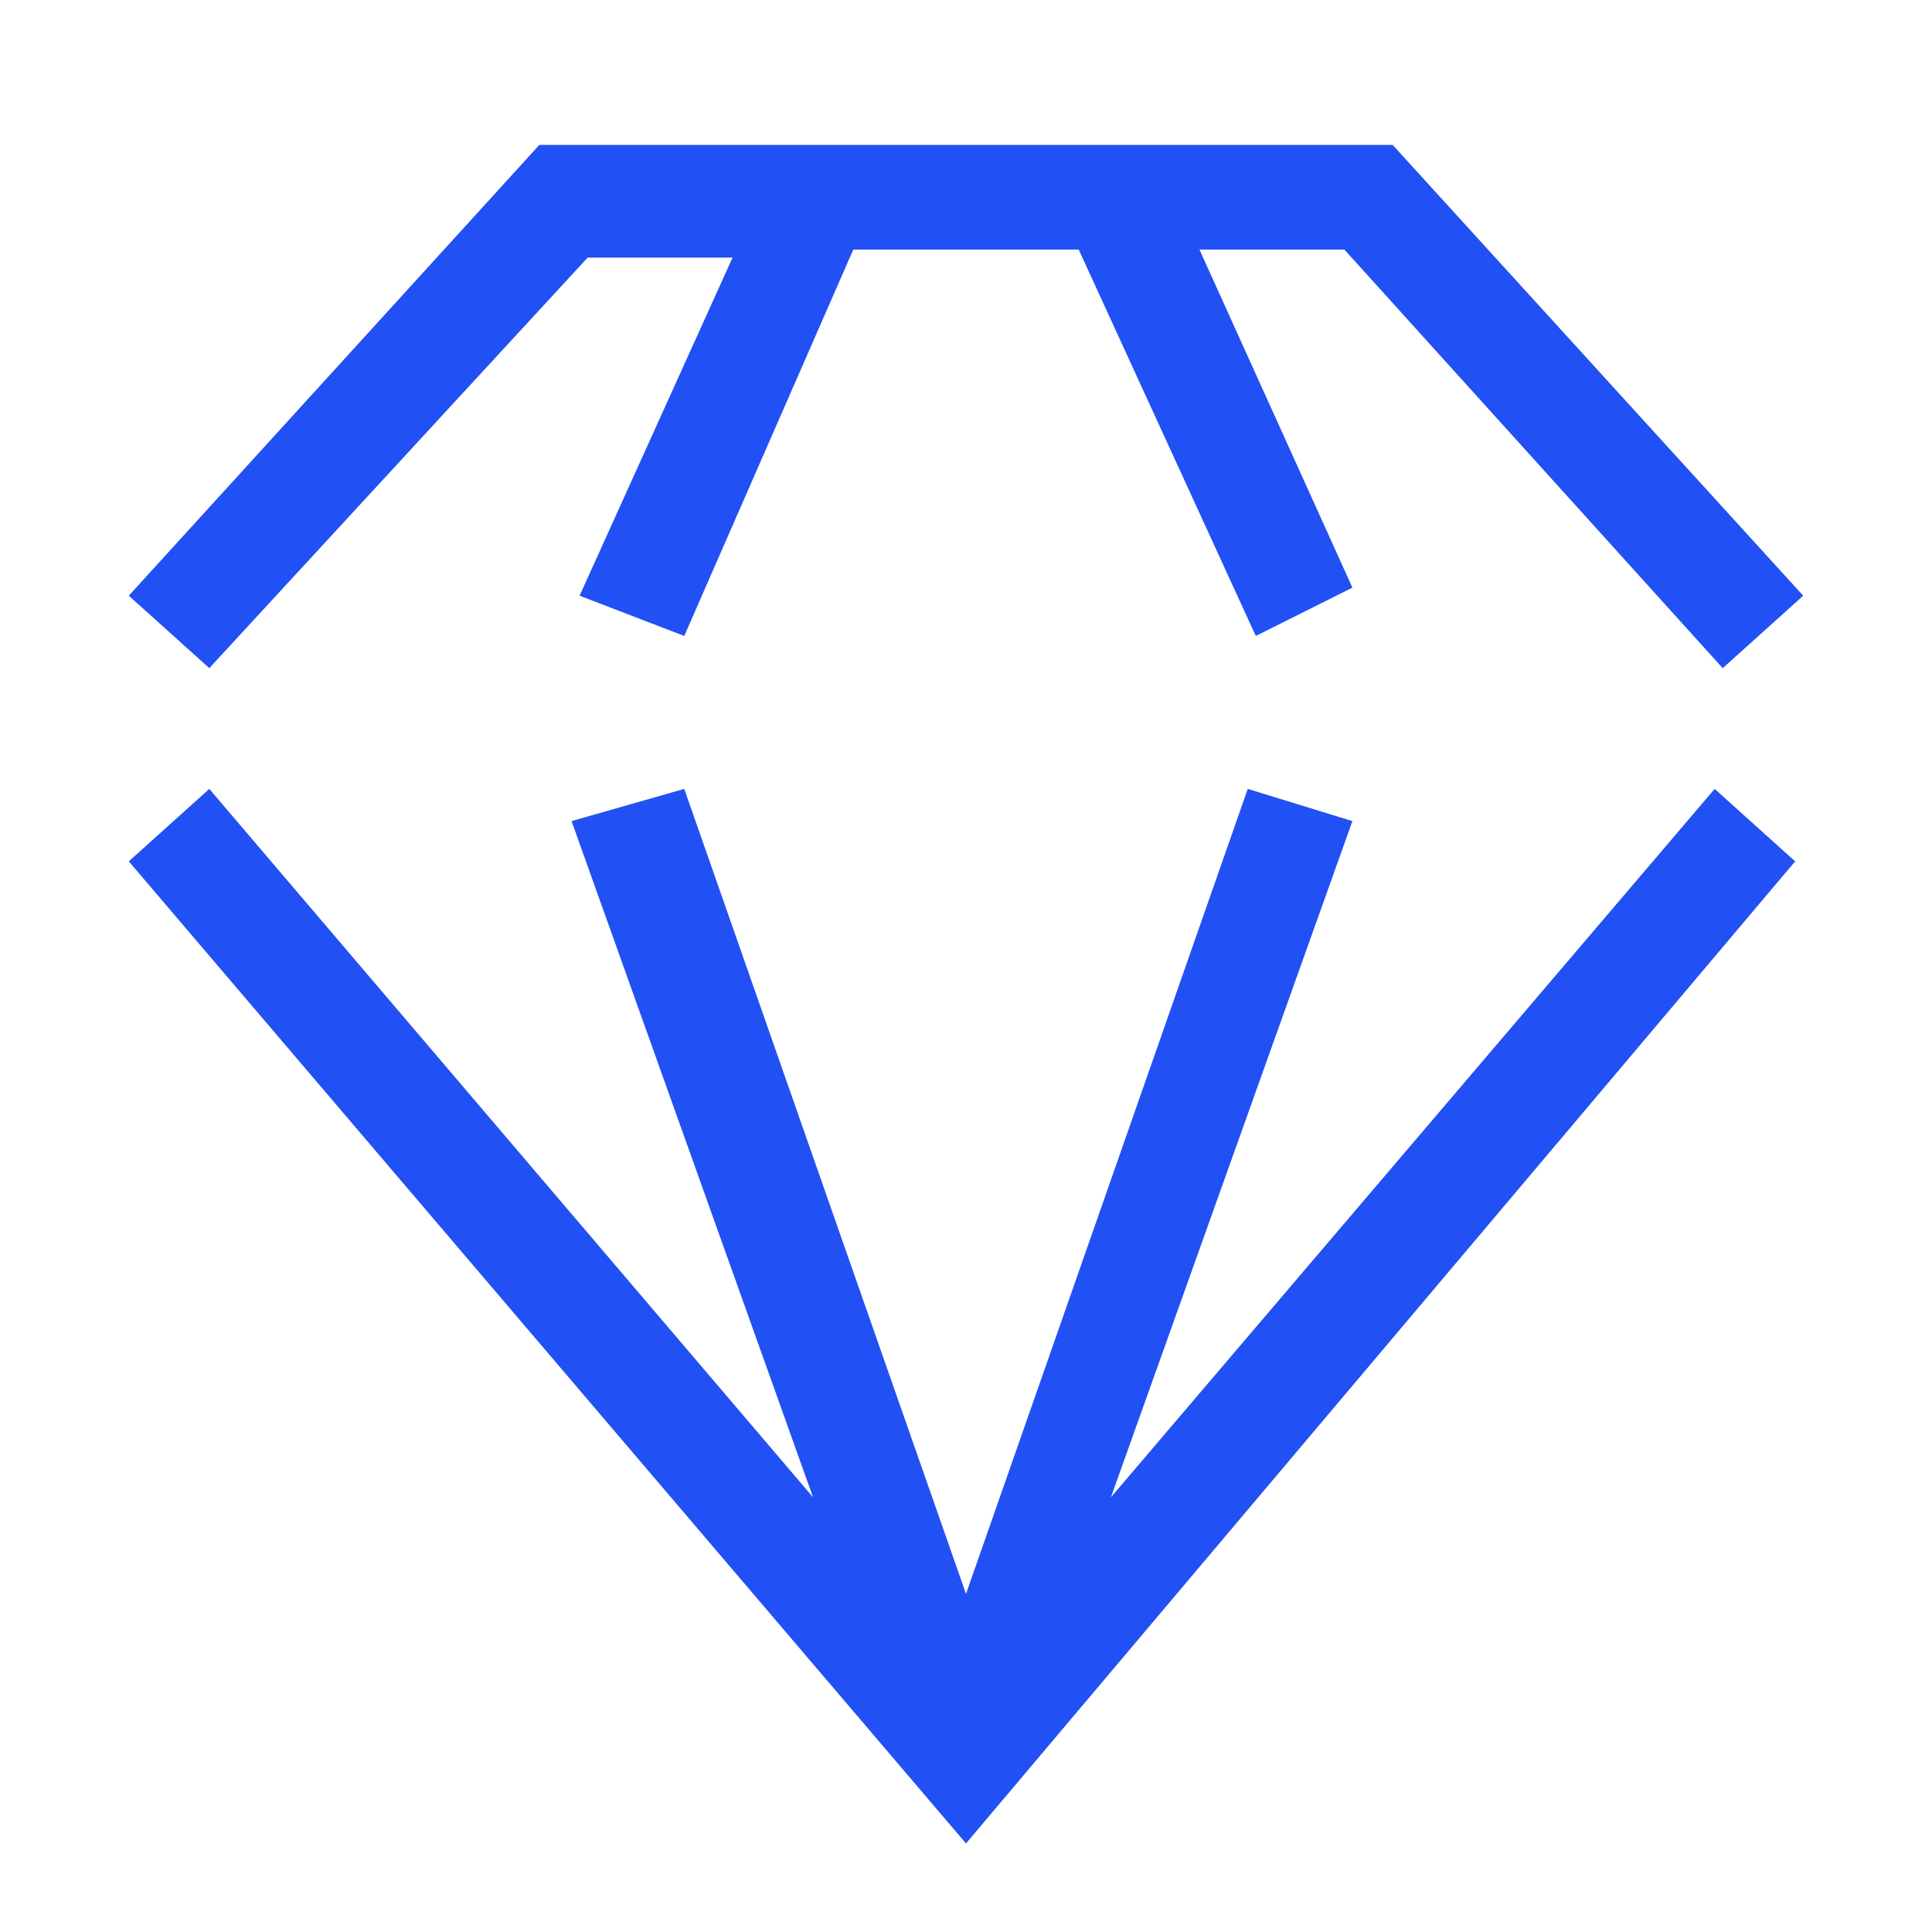 <?xml version="1.0" encoding="utf-8"?>
<!-- Generator: Adobe Illustrator 19.1.1, SVG Export Plug-In . SVG Version: 6.00 Build 0)  -->
<svg version="1.1" id="Layer_1" xmlns="http://www.w3.org/2000/svg" xmlns:xlink="http://www.w3.org/1999/xlink" x="0px" y="0px"
	 viewBox="0 0 24 24" style="enable-background:new 0 0 24 24;" xml:space="preserve">
<style type="text/css">
	.st0{fill:#2150F4;}
</style>
<g id="Слой_x0020_1">
	<path class="st0" d="M1.6,7.4l5.1-5.6h10.6l5.1,5.6l-1,0.9l-4.7-5.2h-1.8l1.9,4.2l-1.2,0.6l-2.2-4.8h-2.8L8.5,7.9L7.2,7.4l1.9-4.2
		H7.3L2.6,8.3L1.6,7.4z M8.5,9.8l3.5,10l3.5-10l1.3,0.4l-3,8.4l7.5-8.8l1,0.9L12,22.9L1.6,10.7l1-0.9l7.5,8.8l-3-8.4L8.5,9.8z"/>
</g>
</svg>
